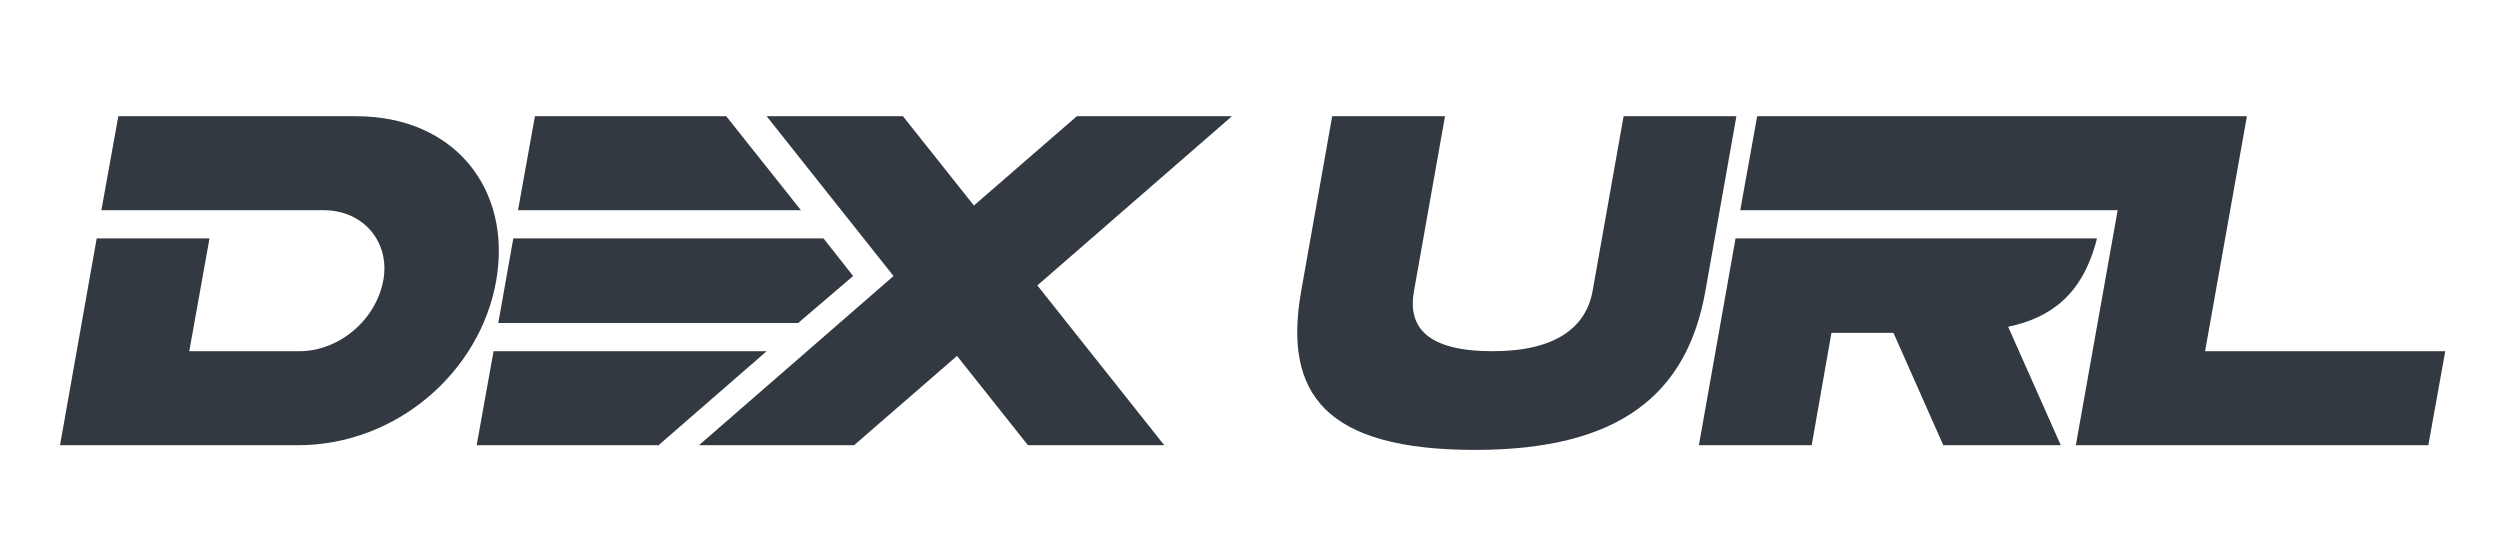 <svg xmlns="http://www.w3.org/2000/svg" width="1080" height="240" viewBox="0 400 1080 240" xml:space="preserve"><g transform="translate(540 540)"/><g transform="translate(540 540)"/><g transform="scale(0)"/><g transform="matrix(.85 0 0 .85 544.05 474.83)"/><g transform="matrix(.85 0 0 .85 543.96 474.78)"/><path style="stroke:#333941;stroke-width:0;stroke-dasharray:none;stroke-linecap:butt;stroke-dashoffset:0;stroke-linejoin:miter;stroke-miterlimit:2;fill:#333941;fill-rule:nonzero;opacity:1" vector-effect="non-scaling-stroke" transform="translate(-894.264 592.334)scale(2.82)" d="M326.31 0h36.433c15.12 0 27.936-11.232 30.384-25.2s-6.336-25.2-21.456-25.2h-36.432L332.647-36h34.056c6.12 0 10.152 4.896 9.144 10.656-1.08 6.12-6.768 10.944-12.888 10.944H346.11l3.096-17.28h-17.28z"/><path style="stroke:#333941;stroke-width:0;stroke-dasharray:none;stroke-linecap:butt;stroke-dashoffset:0;stroke-linejoin:miter;stroke-miterlimit:2;fill:#333941;fill-rule:nonzero;opacity:1" vector-effect="non-scaling-stroke" transform="translate(-895.513 592.334)scale(2.82)" d="m435-50.4 19.44 24.48L424.633 0h23.76l15.768-13.68L475.032 0h20.88l-19.44-24.48L506.28-50.4h-23.76l-15.768 13.68L455.88-50.4zM390.578 0h27.863L435-14.4h-41.832zm3.312-18.72h45.935l8.424-7.2-4.536-5.76h-47.52zM396.913-36h43.344l-11.448-14.4h-29.304z"/><path style="stroke:#333941;stroke-width:0;stroke-dasharray:none;stroke-linecap:butt;stroke-dashoffset:0;stroke-linejoin:miter;stroke-miterlimit:2;fill:#333941;fill-rule:nonzero;opacity:1" vector-effect="non-scaling-stroke" transform="translate(-897.704 592.329)scale(2.82)" d="M562.306-23.616c-1.009 5.544-5.616 9.216-15.336 9.216-10.009 0-13.033-3.672-12.024-9.216l4.751-26.784h-17.28l-4.751 26.784C514.858-7.776 521.482.72 544.306.72c22.104 0 32.471-8.496 35.28-24.336l4.751-26.784h-17.28z"/><path style="stroke:#333941;stroke-width:0;stroke-dasharray:none;stroke-linecap:butt;stroke-dashoffset:0;stroke-linejoin:miter;stroke-miterlimit:2;fill:#333941;fill-rule:nonzero;opacity:1" vector-effect="non-scaling-stroke" transform="translate(-898.906 592.334)scale(2.82)" d="M579.017 0h17.28l3.024-17.208h9.504L616.457 0h18l-8.064-18.144c6.48-1.368 11.448-4.896 13.608-13.536h-55.368zm6.336-36h57.816l-6.408 36h54l2.592-14.4h-36.792l6.408-36h-75.024z"/></svg>